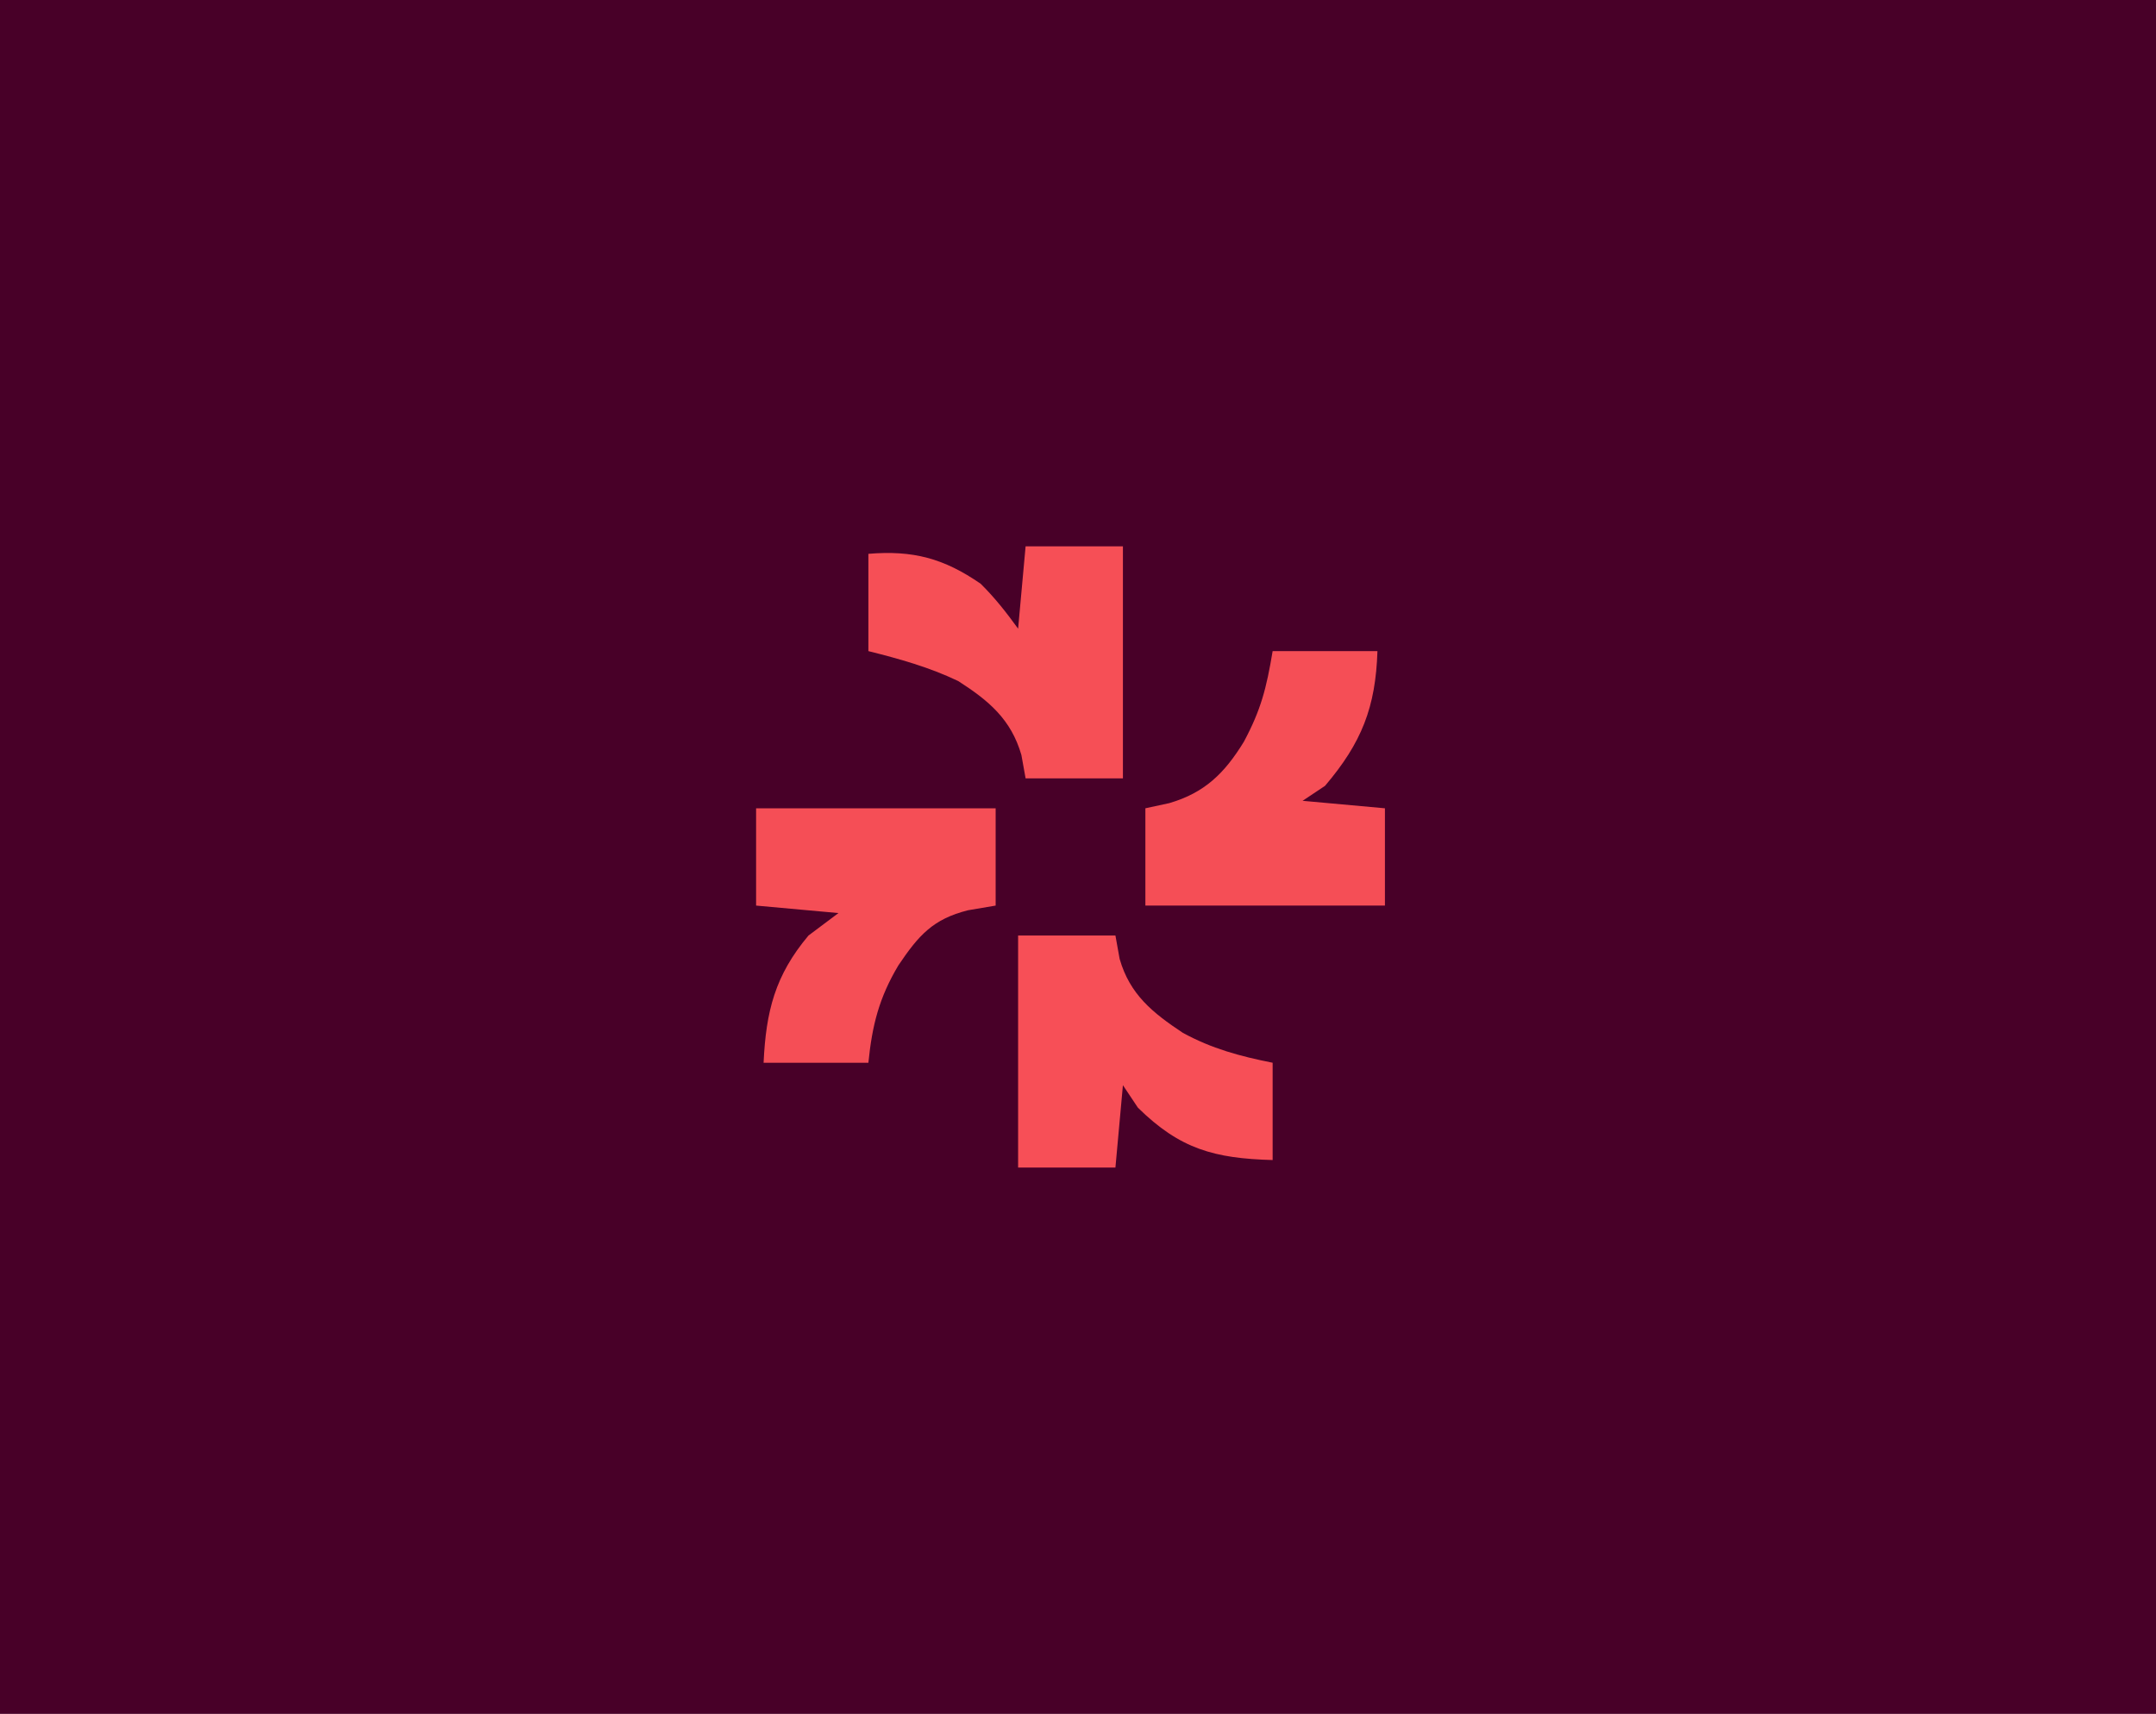 <?xml version="1.0" encoding="UTF-8"?>
<svg version="1.1" xmlns="http://www.w3.org/2000/svg" width="288" height="229">
<path d="M0 0 C95.04 0 190.08 0 288 0 C288 75.57 288 151.14 288 229 C192.96 229 97.92 229 0 229 C0 153.43 0 77.86 0 0 Z " fill="#480028" transform="translate(0,0)"/>
<path d="M0 0 C4.62 0 9.24 0 14 0 C13.762 7.505 11.887 12.25 7 18 C6.01 18.66 5.02 19.32 4 20 C7.63 20.33 11.26 20.66 15 21 C15 25.29 15 29.58 15 34 C4.44 34 -6.12 34 -17 34 C-17 29.71 -17 25.42 -17 21 C-15.948 20.773 -14.896 20.546 -13.812 20.312 C-9.078 18.928 -6.421 16.32 -3.84 12.105 C-1.565 7.842 -0.833 4.999 0 0 Z " fill="#F54E56" transform="translate(170,87)"/>
<path d="M0 0 C10.56 0 21.12 0 32 0 C32 4.29 32 8.58 32 13 C30.783 13.206 29.566 13.412 28.312 13.625 C23.624 14.801 21.714 16.968 19 21 C16.426 25.321 15.5 29.005 15 34 C10.38 34 5.76 34 1 34 C1.322 27.129 2.519 22.339 7 17 C8.32 16.01 9.64 15.02 11 14 C7.37 13.67 3.74 13.34 0 13 C0 8.71 0 4.42 0 0 Z " fill="#F54E56" transform="translate(101,108)"/>
<path d="M0 0 C4.29 0 8.58 0 13 0 C13 10.23 13 20.46 13 31 C8.71 31 4.42 31 0 31 C-0.186 29.969 -0.371 28.938 -0.562 27.875 C-1.941 23.114 -4.913 20.621 -9 18 C-12.869 16.148 -16.84 15.04 -21 14 C-21 9.71 -21 5.42 -21 1 C-15.06 0.505 -10.939 1.59 -6 5 C-4.08 6.901 -2.598 8.803 -1 11 C-0.67 7.37 -0.34 3.74 0 0 Z " fill="#F64F56" transform="translate(137,73)"/>
<path d="M0 0 C4.29 0 8.58 0 13 0 C13.186 1.031 13.371 2.062 13.562 3.125 C14.932 7.89 17.968 10.32 22 13 C25.899 15.127 29.614 16.123 34 17 C34 21.29 34 25.58 34 30 C26.208 29.784 21.615 28.532 16 23 C15.34 22.01 14.68 21.02 14 20 C13.67 23.63 13.34 27.26 13 31 C8.71 31 4.42 31 0 31 C0 20.77 0 10.54 0 0 Z " fill="#F74F57" transform="translate(136,125)"/>
</svg>
